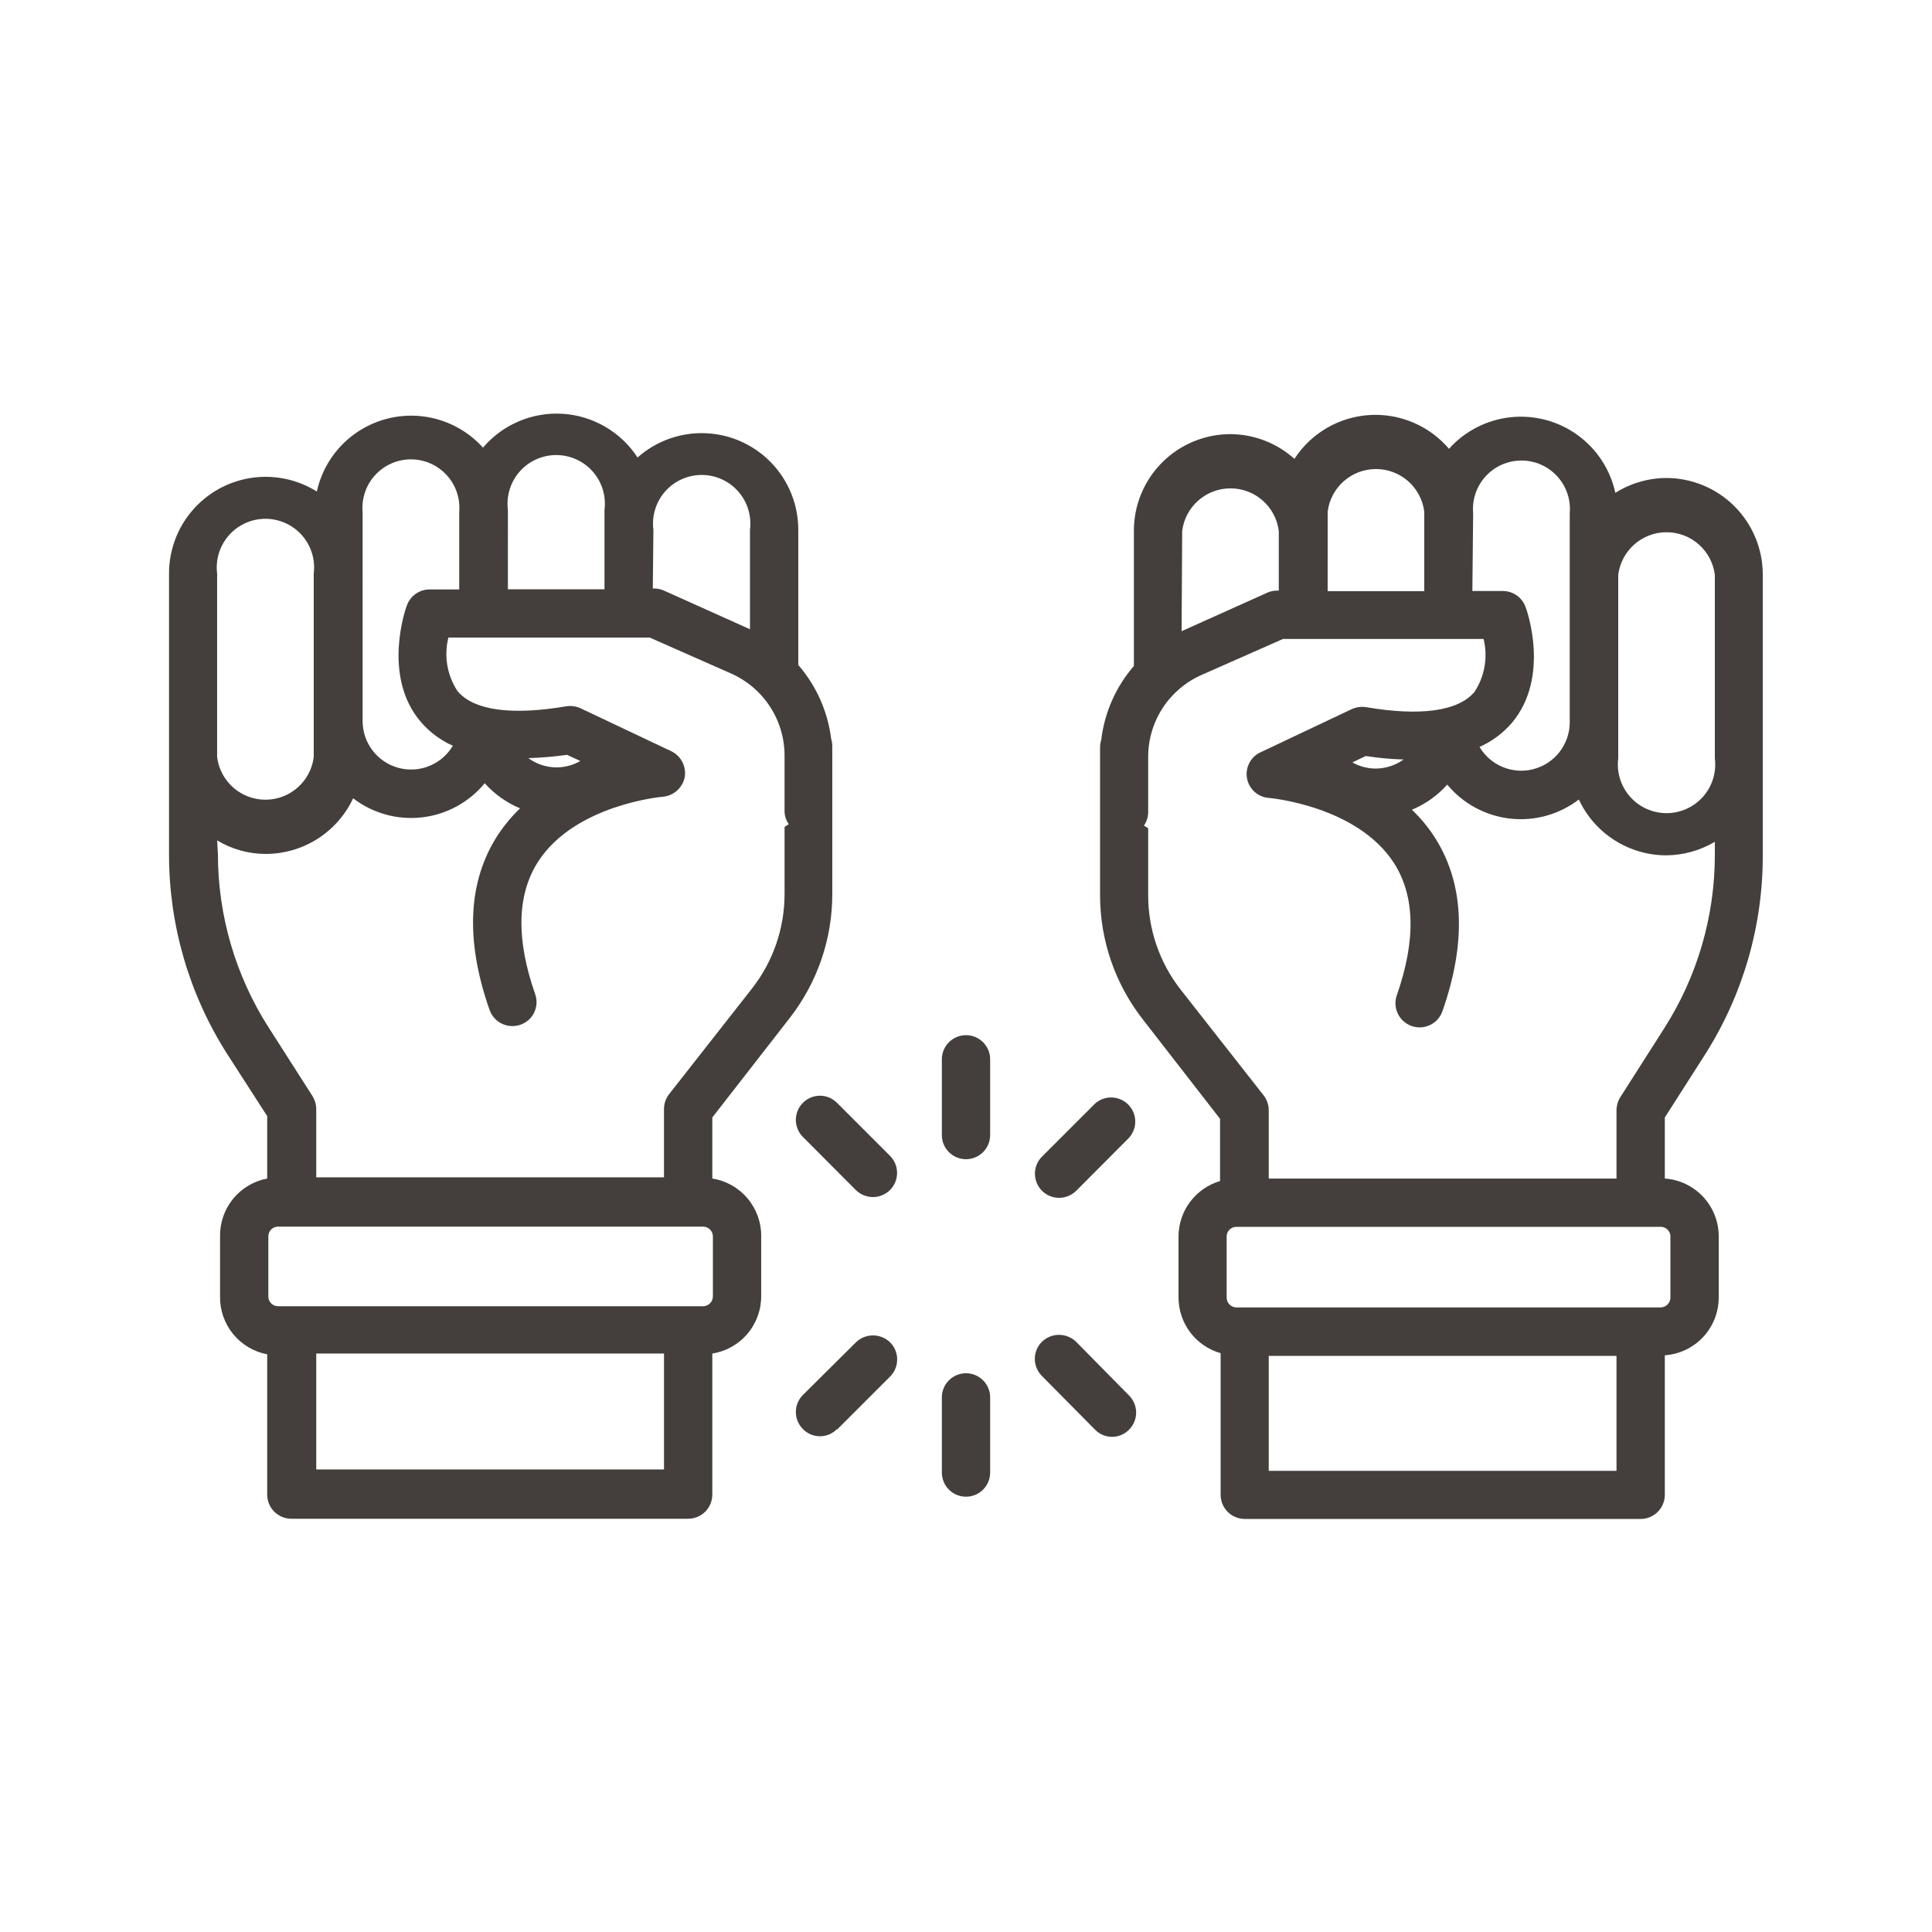 <?xml version="1.0" encoding="UTF-8"?>
<svg width="512pt" height="512pt" version="1.1" viewBox="0 0 512 512" xmlns="http://www.w3.org/2000/svg">
 <g fill="#443f3c">
  <path d="m70.809 295.78v16.539c-3.559 0.676-6.766 2.586-9.051 5.398-2.285 2.809-3.504 6.34-3.441 9.961v15.871c-0.062 3.625 1.156 7.152 3.441 9.961 2.285 2.812 5.492 4.723 9.051 5.398v37.172c0 1.699 0.676 3.328 1.875 4.527 1.199 1.199 2.828 1.875 4.527 1.875h105.16c1.695 0 3.324-0.676 4.523-1.875 1.203-1.199 1.875-2.828 1.875-4.527v-37.375c3.644-0.578 6.961-2.449 9.336-5.269 2.379-2.82 3.664-6.402 3.617-10.09v-15.668c0.047-3.688-1.238-7.269-3.617-10.09-2.375-2.82-5.691-4.691-9.336-5.269v-16.18l20.48-26.316c7.332-9.387 11.316-20.957 11.316-32.871v-39.219c-0.004-0.676-0.105-1.352-0.309-1.996-0.902-7.223-3.934-14.012-8.703-19.508v-35.84c0-6.617-2.559-12.977-7.141-17.746-4.586-4.769-10.836-7.578-17.445-7.84-6.609-0.262-13.066 2.043-18.012 6.438-4.41-6.773-11.762-11.066-19.824-11.582-8.066-0.512-15.902 2.812-21.137 8.969-4.219-4.688-10.02-7.652-16.289-8.328-6.269-0.676-12.566 0.988-17.688 4.668-5.121 3.684-8.699 9.125-10.055 15.285-5.195-3.25-11.387-4.523-17.441-3.598-6.059 0.926-11.582 3.996-15.566 8.648-3.988 4.652-6.172 10.582-6.16 16.707v74.242c-0.047 18.766 5.281 37.156 15.359 52.992zm105.16 93.645h-92.16v-30.719h92.16zm12.957-61.746v15.871c0 1.441-1.172 2.613-2.613 2.613h-112.64c-0.688 0-1.348-0.277-1.828-0.77-0.48-0.492-0.746-1.156-0.73-1.844v-15.871c-0.016-0.688 0.25-1.352 0.73-1.844 0.48-0.492 1.141-0.766 1.828-0.766h112.64c1.441 0 2.613 1.168 2.613 2.609zm-15.77-187.29c-0.469-3.676 0.668-7.375 3.117-10.152 2.449-2.781 5.977-4.371 9.68-4.371 3.707 0 7.231 1.59 9.68 4.371 2.449 2.777 3.586 6.477 3.121 10.152v26.367l-22.785-10.238c-0.82-0.367-1.711-0.562-2.609-0.562h-0.359zm-38.555-4.66v-0.613c-0.465-3.676 0.672-7.375 3.121-10.152 2.449-2.781 5.973-4.371 9.68-4.371 3.703 0 7.231 1.59 9.68 4.371 2.449 2.777 3.586 6.477 3.117 10.152v21.043h-25.602zm-38.504 16.281v-16.281c-0.32-3.594 0.883-7.156 3.316-9.816 2.434-2.664 5.875-4.18 9.484-4.18s7.051 1.516 9.484 4.18c2.434 2.66 3.637 6.223 3.316 9.816v20.48h-7.887c-2.691 0.016-5.086 1.715-5.988 4.25-0.309 0.719-6.606 18.637 3.586 30.719h-0.004c2.352 2.769 5.289 4.973 8.602 6.453-2.945 4.977-8.852 7.371-14.43 5.856-5.582-1.52-9.461-6.574-9.48-12.359zm-38.555 34.098v-34.098c-0.465-3.676 0.672-7.371 3.121-10.152 2.449-2.777 5.977-4.371 9.68-4.371 3.707 0 7.231 1.594 9.68 4.371 2.449 2.781 3.586 6.477 3.121 10.152v48.641c-0.816 6.449-6.301 11.281-12.801 11.281-6.496 0-11.98-4.832-12.801-11.281zm0 36.609c3.883 2.34 8.324 3.578 12.852 3.586 4.871 0 9.637-1.387 13.746-3.996 4.106-2.613 7.387-6.34 9.449-10.75 5.195 3.988 11.734 5.801 18.242 5.055 6.504-0.746 12.465-3.988 16.625-9.047 2.586 2.891 5.789 5.164 9.371 6.656-2.219 2.129-4.191 4.5-5.891 7.062-7.938 12.238-8.703 27.801-2.203 46.336h0.004c0.891 2.574 3.316 4.301 6.039 4.301 2.082 0.023 4.039-0.973 5.242-2.668 1.207-1.695 1.504-3.875 0.801-5.828-5.121-14.594-4.812-26.418 0.82-35.125 9.727-15.055 32.77-17.152 33.023-17.152 2.844-0.25 5.188-2.328 5.785-5.121 0.512-2.863-0.957-5.715-3.586-6.961l-24.012-11.367c-1.199-0.547-2.535-0.727-3.84-0.512-14.539 2.457-24.473 1.074-28.773-4.043v-0.004c-2.75-4.184-3.621-9.324-2.406-14.18h53.352l21.555 9.523c4.223 1.867 7.812 4.922 10.332 8.797 2.519 3.871 3.856 8.395 3.848 13.012v14.746c0.023 1.215 0.414 2.394 1.129 3.379l-1.125 0.719v17.816h-0.004c0 9.055-3.027 17.852-8.602 24.984l-22.016 28.059c-0.867 1.133-1.336 2.519-1.332 3.941v18.074h-92.16v-18.074c-0.004-1.207-0.34-2.394-0.973-3.43l-11.621-18.176c-8.805-13.754-13.477-29.746-13.465-46.078zm82.484-21.812v0.004c3.426-0.105 6.848-0.395 10.242-0.871l3.531 1.637c-1.887 1.082-4.019 1.664-6.195 1.691-2.727 0.02-5.383-0.84-7.578-2.457z"/>
  <path d="m441.6 126.67c-4.785 0.027-9.469 1.391-13.52 3.941-1.336-6.176-4.91-11.645-10.039-15.344-5.125-3.699-11.441-5.371-17.727-4.691-6.285 0.676-12.098 3.656-16.316 8.363-5.242-6.152-13.082-9.469-21.148-8.945-8.066 0.523-15.41 4.828-19.812 11.609-4.656-4.184-10.688-6.516-16.945-6.555-6.789 0-13.301 2.695-18.102 7.496-4.801 4.801-7.5 11.312-7.5 18.102v35.844c-4.781 5.523-7.797 12.352-8.652 19.609-0.211 0.645-0.312 1.316-0.309 1.996v39.168c0 11.91 3.984 23.48 11.316 32.871l20.48 26.367v16.488-0.004c-3.172 0.938-5.957 2.875-7.941 5.523-1.984 2.648-3.059 5.863-3.066 9.172v16.18c0.008 3.336 1.098 6.582 3.113 9.242 2.012 2.66 4.84 4.59 8.047 5.504v37.531-0.004c0 1.699 0.676 3.328 1.875 4.527 1.199 1.199 2.828 1.875 4.527 1.875h104.91c1.699 0 3.328-0.676 4.527-1.875 1.199-1.199 1.875-2.828 1.875-4.527v-36.965c3.883-0.273 7.519-2.012 10.172-4.863 2.652-2.852 4.121-6.602 4.113-10.496v-16.129c0.008-3.894-1.461-7.644-4.113-10.496-2.652-2.852-6.289-4.59-10.172-4.863v-16.18l10.598-16.59c10.09-15.828 15.422-34.219 15.359-52.992v-74.238c0.016-6.789-2.672-13.309-7.461-18.117-4.793-4.812-11.297-7.519-18.086-7.535zm-51.199 9.371h-0.004c-0.32-3.594 0.883-7.156 3.316-9.82 2.438-2.66 5.879-4.176 9.484-4.176 3.609 0 7.051 1.516 9.484 4.176 2.434 2.664 3.637 6.227 3.316 9.82v55.398c-0.02 5.781-3.898 10.84-9.48 12.355-5.578 1.52-11.484-0.879-14.43-5.856 3.309-1.461 6.25-3.648 8.602-6.398 10.238-12.188 3.891-30.055 3.586-30.719h-0.004c-0.918-2.516-3.309-4.191-5.988-4.199h-8.09zm-38.555 4.66v-5.121c0.816-6.449 6.301-11.281 12.797-11.281 6.5 0 11.984 4.832 12.801 11.281v21.094h-25.602zm-38.555 0c0.816-6.449 6.301-11.281 12.801-11.281 6.496 0 11.98 4.832 12.801 11.281v15.82h-0.359c-0.898-0.016-1.785 0.16-2.613 0.512l-22.785 10.238zm115.1 249.09h-92.16v-30.465h92.16zm14.285-62.105v16.18c0 1.422-1.137 2.582-2.562 2.609h-112.43c-1.441 0-2.609-1.168-2.609-2.609v-16.18c0-0.688 0.273-1.348 0.766-1.828 0.492-0.48 1.156-0.746 1.844-0.73h112.64c1.332 0.105 2.359 1.223 2.356 2.559zm11.777-101.17c0.012 16.332-4.664 32.324-13.469 46.082l-11.621 18.227c-0.629 1.035-0.965 2.219-0.973 3.43v18.074h-92.16v-18.074c0.004-1.426-0.465-2.812-1.332-3.941l-22.016-28.059c-5.578-7.133-8.609-15.93-8.602-24.984v-17.766l-1.125-0.719c0.703-1.008 1.098-2.199 1.125-3.43v-14.746c-0.008-4.613 1.328-9.129 3.848-12.996 2.519-3.863 6.109-6.91 10.336-8.766l21.555-9.523 53.145 0.004c1.188 4.805 0.316 9.891-2.406 14.027-4.301 5.121-14.285 6.504-28.773 4.043-1.309-0.195-2.644 0.004-3.84 0.566l-24.012 11.367v-0.004c-2.672 1.191-4.184 4.055-3.66 6.934 0.523 2.875 2.941 5.023 5.859 5.203 0 0 23.141 1.996 33.023 17.152 5.633 8.703 5.938 20.48 0.82 35.125v-0.004c-1.172 3.336 0.582 6.992 3.918 8.168 3.336 1.172 6.992-0.582 8.164-3.918 6.504-18.535 5.734-34.152-2.203-46.336h0.004c-1.684-2.574-3.66-4.945-5.891-7.066 3.582-1.488 6.785-3.762 9.371-6.656 4.172 5.039 10.137 8.266 16.641 9.004 6.5 0.734 13.035-1.078 18.227-5.059 2.059 4.418 5.332 8.156 9.441 10.777 4.109 2.621 8.879 4.016 13.754 4.019 4.523-0.039 8.957-1.277 12.852-3.586zm-82.484-25.242c-2.184 1.562-4.793 2.402-7.477 2.406-2.137-0.023-4.231-0.586-6.094-1.637l3.531-1.691h0.004c3.324 0.512 6.672 0.82 10.035 0.922zm82.484-14.797v14.492c0.465 3.676-0.672 7.371-3.121 10.152-2.449 2.777-5.977 4.371-9.68 4.371-3.707 0-7.231-1.594-9.68-4.371-2.449-2.781-3.586-6.477-3.121-10.152v-48.641c0.816-6.449 6.301-11.281 12.801-11.281 6.496 0 11.98 4.832 12.801 11.281z"/>
  <path d="m256 307.2c1.699 0 3.324-0.672 4.527-1.875 1.199-1.199 1.871-2.828 1.871-4.523v-20.07c0-3.535-2.863-6.402-6.398-6.402s-6.398 2.867-6.398 6.402v19.918-0.004c-0.043 1.727 0.613 3.394 1.816 4.629 1.207 1.23 2.859 1.926 4.582 1.926z"/>
  <path d="m256 396.64c1.699 0 3.324-0.672 4.527-1.871 1.199-1.203 1.871-2.828 1.871-4.527v-19.918c0-3.531-2.863-6.398-6.398-6.398s-6.398 2.867-6.398 6.398v19.918c0 1.699 0.672 3.324 1.871 4.527 1.203 1.199 2.828 1.871 4.527 1.871z"/>
  <path d="m280.63 317.44c1.699 0 3.332-0.664 4.555-1.844l14.027-14.078v-0.004c2.273-2.523 2.176-6.383-0.219-8.789-2.394-2.41-6.254-2.527-8.789-0.273l-14.082 14.082c-1.812 1.828-2.352 4.566-1.371 6.949 0.984 2.379 3.301 3.941 5.879 3.957z"/>
  <path d="m221.8 378.88 14.078-14.078h0.004c1.203-1.203 1.879-2.832 1.879-4.531s-0.676-3.332-1.879-4.531c-2.523-2.453-6.539-2.453-9.062 0l-14.027 13.926c-1.207 1.199-1.883 2.832-1.883 4.531 0 1.699 0.676 3.332 1.883 4.531 1.184 1.215 2.809 1.898 4.504 1.898 1.695 0 3.32-0.684 4.504-1.898z"/>
  <path d="m212.79 292.25c-1.207 1.199-1.883 2.832-1.883 4.531s0.676 3.328 1.883 4.531l14.027 14.078c1.223 1.184 2.856 1.844 4.555 1.844 2.578-0.016 4.894-1.574 5.879-3.957 0.98-2.379 0.441-5.117-1.371-6.949l-14.078-14.078h-0.004c-1.191-1.199-2.812-1.875-4.504-1.875-1.691 0-3.312 0.676-4.504 1.875z"/>
  <path d="m290.2 378.88c1.184 1.215 2.809 1.898 4.504 1.898 1.695 0 3.32-0.684 4.504-1.898 1.207-1.199 1.883-2.828 1.883-4.531 0-1.699-0.676-3.328-1.883-4.531l-14.027-14.23c-2.523-2.453-6.539-2.453-9.062 0-1.203 1.199-1.879 2.828-1.879 4.527 0 1.703 0.676 3.332 1.879 4.531z"/>
 </g>
</svg>
